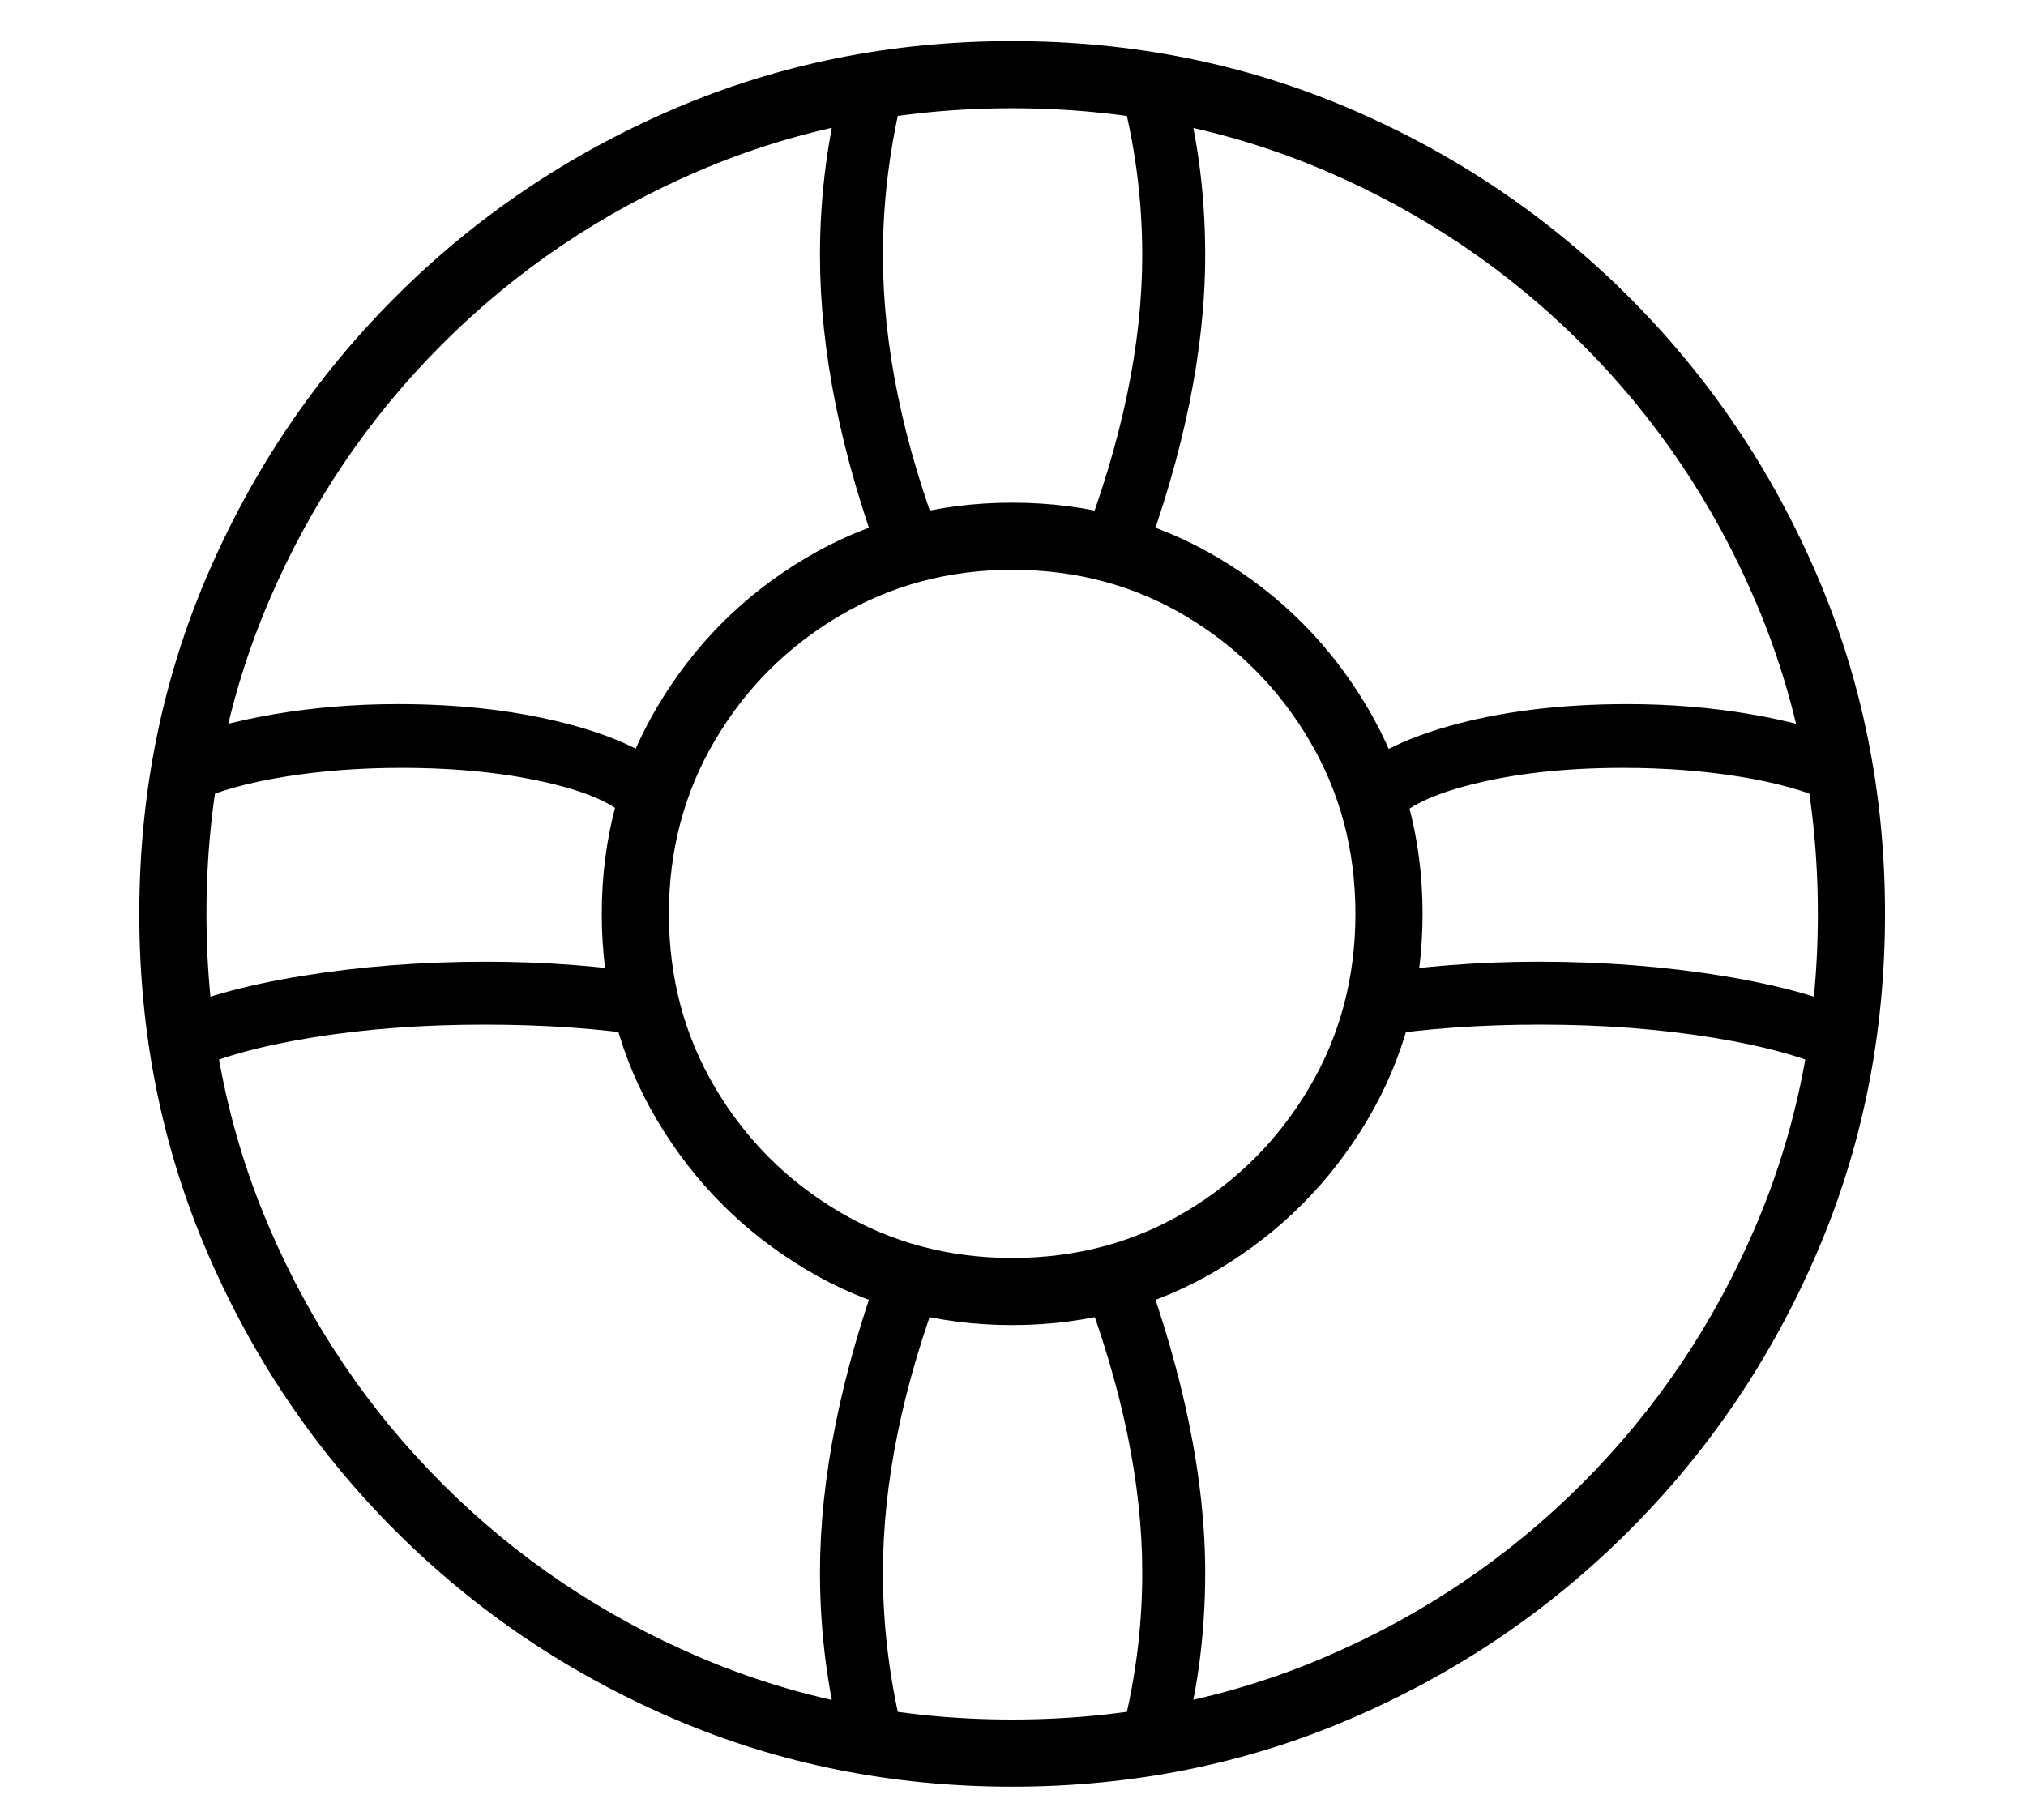 <?xml version="1.0" standalone="no"?>
<!DOCTYPE svg PUBLIC "-//W3C//DTD SVG 1.1//EN" "http://www.w3.org/Graphics/SVG/1.1/DTD/svg11.dtd">
<svg xmlns="http://www.w3.org/2000/svg" xmlns:xlink="http://www.w3.org/1999/xlink" version="1.1"
   viewBox="94 -151 2414 2169">
   <path fill="currentColor"
      d="M1300 1978q215 0 403.5 -81t331.5 -224t224 -331.5t81 -403.5t-81 -403.5t-224 -331.5t-331.5 -224t-403.5 -81t-403.5 81t-331.5 224t-224 331.5t-81 403.5t81 403.5t224 331.5t331.5 224t403.5 81zM1101 1943l71 -19q-26 -101 -26 -201q0 -161 71 -347l-71 -26
q-75 204 -75 373q0 112 30 220zM317 1127q53 -26 148 -41.5t206 -15.5q54 0 104 3.5t93 10.5l11 -73q-49 -8 -101 -12t-105 -4q-115 0 -219.5 17t-166.5 47zM1499 1943q31 -103 31 -220q0 -167 -76 -373l-71 26q72 188 72 347q0 102 -27 201zM850 835l57 -50
q-32 -44 -126 -70.5t-213 -26.5q-76 0 -147 12t-124 34l27 71q44 -20 109.5 -30.5t138.5 -10.5q103 0 182 19.5t96 51.5zM1300 1898q-199 0 -373 -74.5t-306 -206.5t-206.5 -306t-74.5 -373t74.5 -373t206.5 -306t306 -206.5t373 -74.5t373 74.5t306 206.5t206.5 306
t74.5 373t-74.5 373t-206.5 306t-306 206.5t-373 74.5zM1300 1428q135 0 246 -66.5t177 -177.5t66 -246t-66 -246.5t-177 -177.5t-246 -66t-246 66t-177 177.5t-66 246.5t66 246t177 177.5t246 66.5zM1300 1348q-113 0 -206 -55t-148 -148t-55 -207t55 -207t148 -148
t206 -55q114 0 206.5 55t147.5 148t55 207t-55 207t-147.5 148t-206.5 55zM1146 525l71 -26q-71 -185 -71 -346q0 -100 26 -201l-71 -19q-30 108 -30 220q0 171 75 372zM2283 1127l30 -68q-62 -30 -166 -47t-220 -17q-52 0 -104 4t-102 12l11 73q45 -7 94.5 -10.5
t102.5 -3.5q111 0 206 15.5t148 41.5zM1454 525q76 -203 76 -372q0 -117 -31 -220l-71 19q27 99 27 201q0 159 -72 346zM1751 835q17 -31 95.5 -51t181.5 -20q74 0 139 10.5t109 30.5l27 -71q-53 -22 -123.5 -34t-146.5 -12q-120 0 -213.5 26.5t-125.5 70.5z" />
</svg>